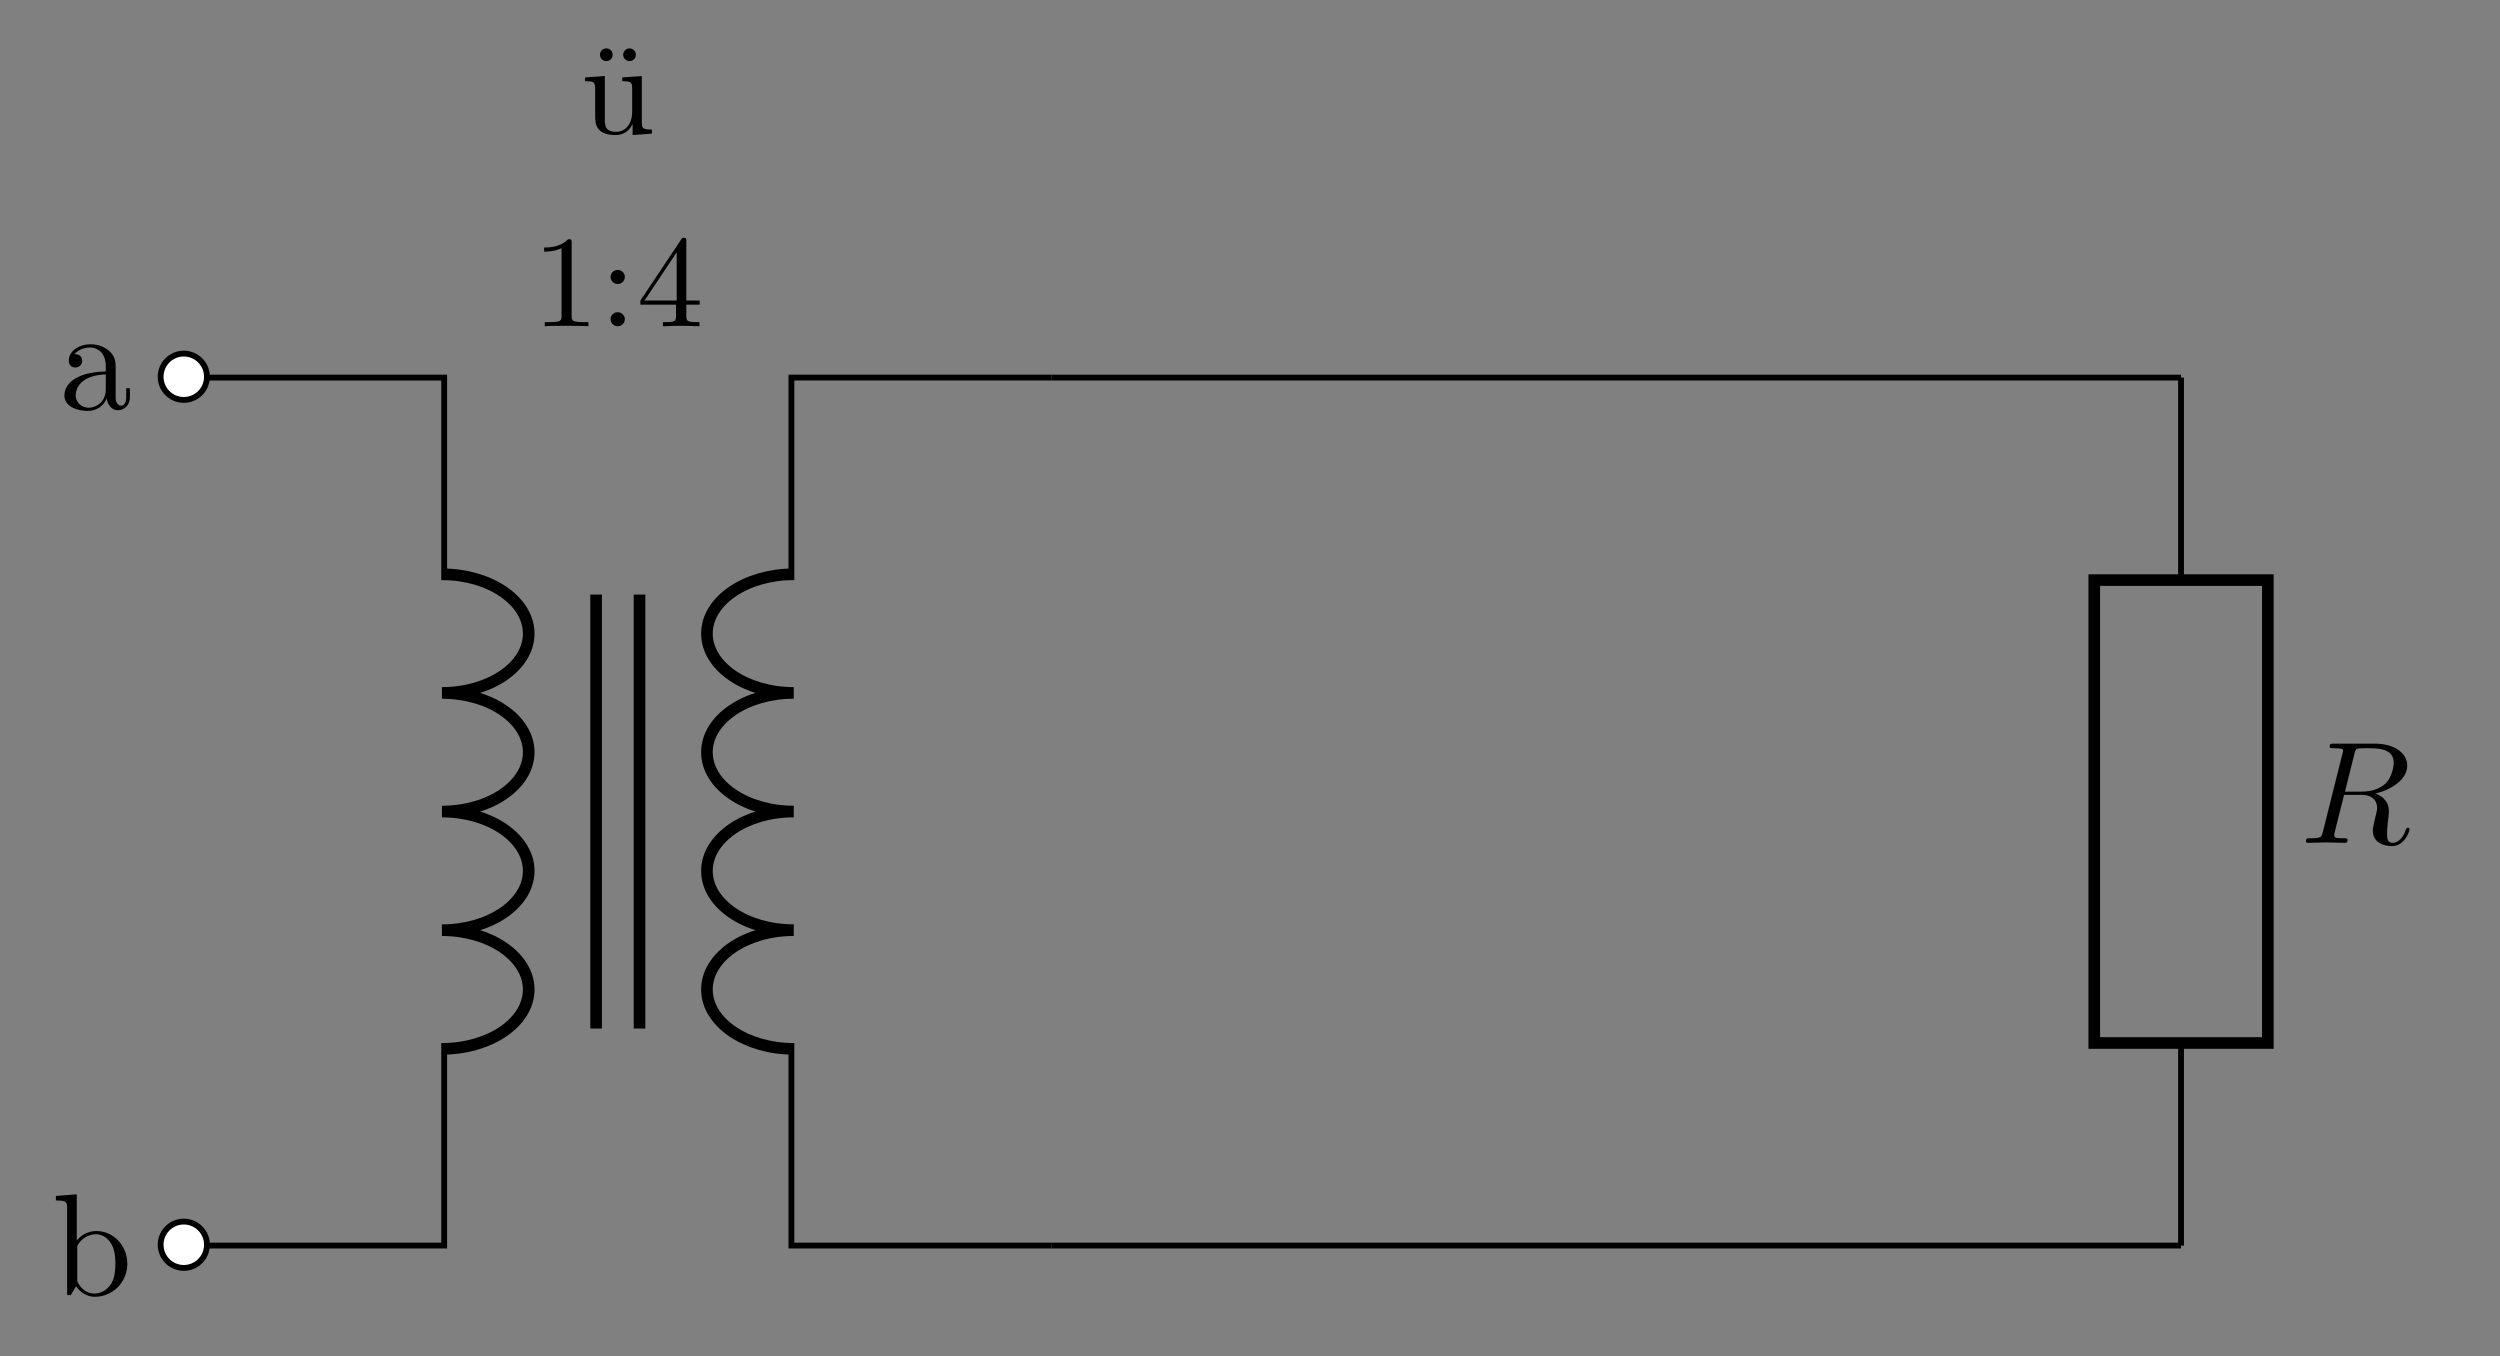 <svg xmlns="http://www.w3.org/2000/svg" xmlns:xlink="http://www.w3.org/1999/xlink" width="170.079" height="92.254"><rect width="100%" height="100%" fill="#808080" stroke="none"/><defs><path id="b" d="M4.766-.875v-.563h-.25v.563c0 .563-.235.625-.344.625-.328 0-.375-.438-.375-.484V-2.72c0-.406 0-.797-.344-1.156-.39-.39-.89-.547-1.36-.547-.812 0-1.484.469-1.484 1.11 0 .296.188.468.454.468a.444.444 0 0 0 .453-.453c0-.125-.047-.453-.516-.453.281-.344.75-.453 1.078-.453.485 0 1.047.375 1.047 1.266v.359c-.516.031-1.203.062-1.828.36-.734.327-.984.843-.984 1.28C.313-.14 1.28.11 1.89.11 2.547.11 3-.28 3.187-.75c.047.39.313.813.766.813.219 0 .813-.141.813-.938Zm-1.641-.5c0 .938-.719 1.266-1.156 1.266-.485 0-.89-.344-.89-.844 0-.531.405-1.36 2.046-1.422Zm0 0"/><path id="c" d="M5.14-2.14c0-1.25-.968-2.22-2.093-2.22-.766 0-1.188.454-1.344.641v-3.14L.281-6.75v.313c.688 0 .766.062.766.546V0h.25l.36-.61c.14.22.562.72 1.28.72 1.188 0 2.204-.97 2.204-2.25Zm-.812 0c0 .359-.016.953-.312 1.406-.204.296-.579.625-1.11.625-.453 0-.797-.235-1.047-.61-.125-.203-.125-.234-.125-.406v-2.031c0-.188 0-.203.11-.36A1.409 1.409 0 0 1 3-4.14c.453 0 .797.25 1.031.625.266.407.297.97.297 1.375Zm0 0"/><path id="d" d="M3.844 0v-.281h-.281c-.829 0-.86-.094-.86-.438v-4.968c0-.22-.015-.235-.234-.235-.547.563-1.36.563-1.64.563v.28c.171 0 .702 0 1.187-.234v4.594c0 .344-.032.438-.844.438H.875V0c.328-.031 1.11-.031 1.484-.031.36 0 1.157 0 1.485.031Zm0 0"/><path id="e" d="M1.75-3.36a.474.474 0 0 0-.484-.468.474.474 0 0 0-.485.469c0 .265.219.484.485.484a.487.487 0 0 0 .484-.484Zm0 2.876a.484.484 0 0 0-.484-.47.484.484 0 0 0-.485.47C.781-.22 1 0 1.266 0a.487.487 0 0 0 .484-.484Zm0 0"/><path id="f" d="M4.297-1.469v-.281H3.39v-4.031c0-.172 0-.235-.157-.235-.109 0-.125 0-.203.125L.266-1.75v.281h2.421v.766c0 .328-.03.422-.703.422h-.187V0c.562-.031 1.187-.031 1.25-.031.031 0 .672 0 1.234.031v-.281h-.187c-.672 0-.703-.094-.703-.422v-.766ZM2.734-1.75H.547l2.187-3.281Zm0 0"/><path id="g" d="M4.86 0v-.281c-.594 0-.688-.063-.688-.5v-3.14l-1.328.093v.265c.594 0 .672.063.672.5v1.579c0 .796-.438 1.359-1.079 1.359-.734 0-.78-.375-.78-.86v-2.937l-1.345.094v.265C1-3.563 1-3.53 1-2.734v1.328c0 .578 0 .953.406 1.265.25.172.625.235.969.235.469 0 .906-.203 1.156-.735h.016v.735ZM2.186-5.375a.42.42 0 0 0-.421-.422.424.424 0 0 0-.438.422c0 .25.188.438.438.438a.424.424 0 0 0 .421-.438Zm1.579 0a.42.42 0 0 0-.422-.422.434.434 0 0 0-.438.422c0 .25.203.438.438.438a.424.424 0 0 0 .422-.438Zm0 0"/><path id="h" d="M3.703-6.063c.063-.234.094-.343.281-.359.079-.016.407-.016.594-.016.703 0 1.797 0 1.797.985 0 .328-.156 1.016-.531 1.39-.266.266-.782.579-1.672.579h-1.11Zm1.422 2.704c1-.22 2.172-.907 2.172-1.907 0-.843-.89-1.484-2.188-1.484H2.297c-.188 0-.281 0-.281.203 0 .11.093.11.28.11.017 0 .204 0 .376.015.172.016.265.031.265.156 0 .047-.015.079-.046.188L1.562-.766c-.093.375-.109.454-.89.454-.172 0-.266 0-.266.203 0 .109.11.109.14.109.266 0 .97-.031 1.235-.031.282 0 .985.031 1.266.031.078 0 .187 0 .187-.203 0-.11-.078-.11-.265-.11-.375 0-.64 0-.64-.171 0-.063.015-.11.015-.172L3-3.266h1.172c.906 0 1.078.547 1.078.891 0 .156-.078.453-.14.688-.063.28-.157.64-.157.843C4.953.22 6.141.22 6.266.22c.843 0 1.187-1 1.187-1.14 0-.11-.11-.11-.11-.11-.093 0-.109.062-.14.125-.234.734-.672.906-.89.906-.329 0-.391-.219-.391-.61 0-.296.047-.796.094-1.124.015-.125.03-.313.03-.454 0-.765-.655-1.078-.921-1.171Zm0 0"/><clipPath id="a"><path d="M5 77h15v14.516H5Zm0 0"/></clipPath></defs><path fill="none" stroke="#000" stroke-linejoin="bevel" stroke-miterlimit="10" stroke-width=".791" d="M30.063 39.07c3.261 0 5.906 1.805 5.906 4.035 0 2.227-2.645 4.036-5.906 4.036 3.261 0 5.906 1.804 5.906 4.035 0 2.23-2.645 4.035-5.906 4.035 3.261 0 5.906 1.809 5.906 4.035 0 2.23-2.645 4.035-5.906 4.035 3.261 0 5.906 1.809 5.906 4.035 0 2.23-2.645 4.04-5.906 4.04M54 71.355c-3.262 0-5.906-1.808-5.906-4.039 0-2.226 2.644-4.035 5.906-4.035-3.262 0-5.906-1.804-5.906-4.035 0-2.226 2.644-4.035 5.906-4.035-3.262 0-5.906-1.805-5.906-4.035 0-2.23 2.644-4.035 5.906-4.035-3.262 0-5.906-1.809-5.906-4.036 0-2.23 2.644-4.035 5.906-4.035"/><path fill="none" stroke="#000" stroke-miterlimit="10" stroke-width=".396" d="M12.504 25.688h17.715v13.777m0 31.492v13.781H12.504m59.05-59.05H53.84v13.777m0 31.492v13.781h17.715"/><path fill="none" stroke="#000" stroke-miterlimit="10" stroke-width=".791" d="M43.508 69.973V40.449m-2.953 29.524V40.449"/><path fill="#FFF" stroke="#000" stroke-miterlimit="10" stroke-width=".396" d="M14.078 25.688a1.575 1.575 0 1 0-3.148 0 1.575 1.575 0 0 0 3.148 0Zm0 0"/><path fill="#FFF" d="M14.078 84.738a1.575 1.575 0 1 0-3.148 0 1.575 1.575 0 0 0 3.148 0Zm0 0"/><g clip-path="url(#a)"><path fill="none" stroke="#000" stroke-miterlimit="10" stroke-width=".396" d="M14.078 84.738a1.575 1.575 0 1 0-3.148 0 1.575 1.575 0 0 0 3.148 0Zm0 0"/></g><path fill="none" stroke="#000" stroke-miterlimit="10" stroke-width=".396" d="M71.555 25.688h38.414m0 0h38.41M71.555 84.738h38.414m0 0h38.41"/><use xlink:href="#b" x="4.072" y="27.846"/><use xlink:href="#c" x="3.52" y="88.111"/><use xlink:href="#d" x="36.187" y="22.196"/><use xlink:href="#e" x="40.758" y="22.196"/><use xlink:href="#f" x="43.302" y="22.196"/><use xlink:href="#g" x="39.491" y="9.092"/><path fill="none" stroke="#000" stroke-miterlimit="10" stroke-width=".396" d="M148.379 25.688v13.777m0 31.492v13.781"/><path fill="none" stroke="#000" stroke-miterlimit="10" stroke-width=".791" d="M142.477 70.957V39.465h11.808v31.492Zm0 0"/><use xlink:href="#h" x="156.472" y="57.341"/></svg>